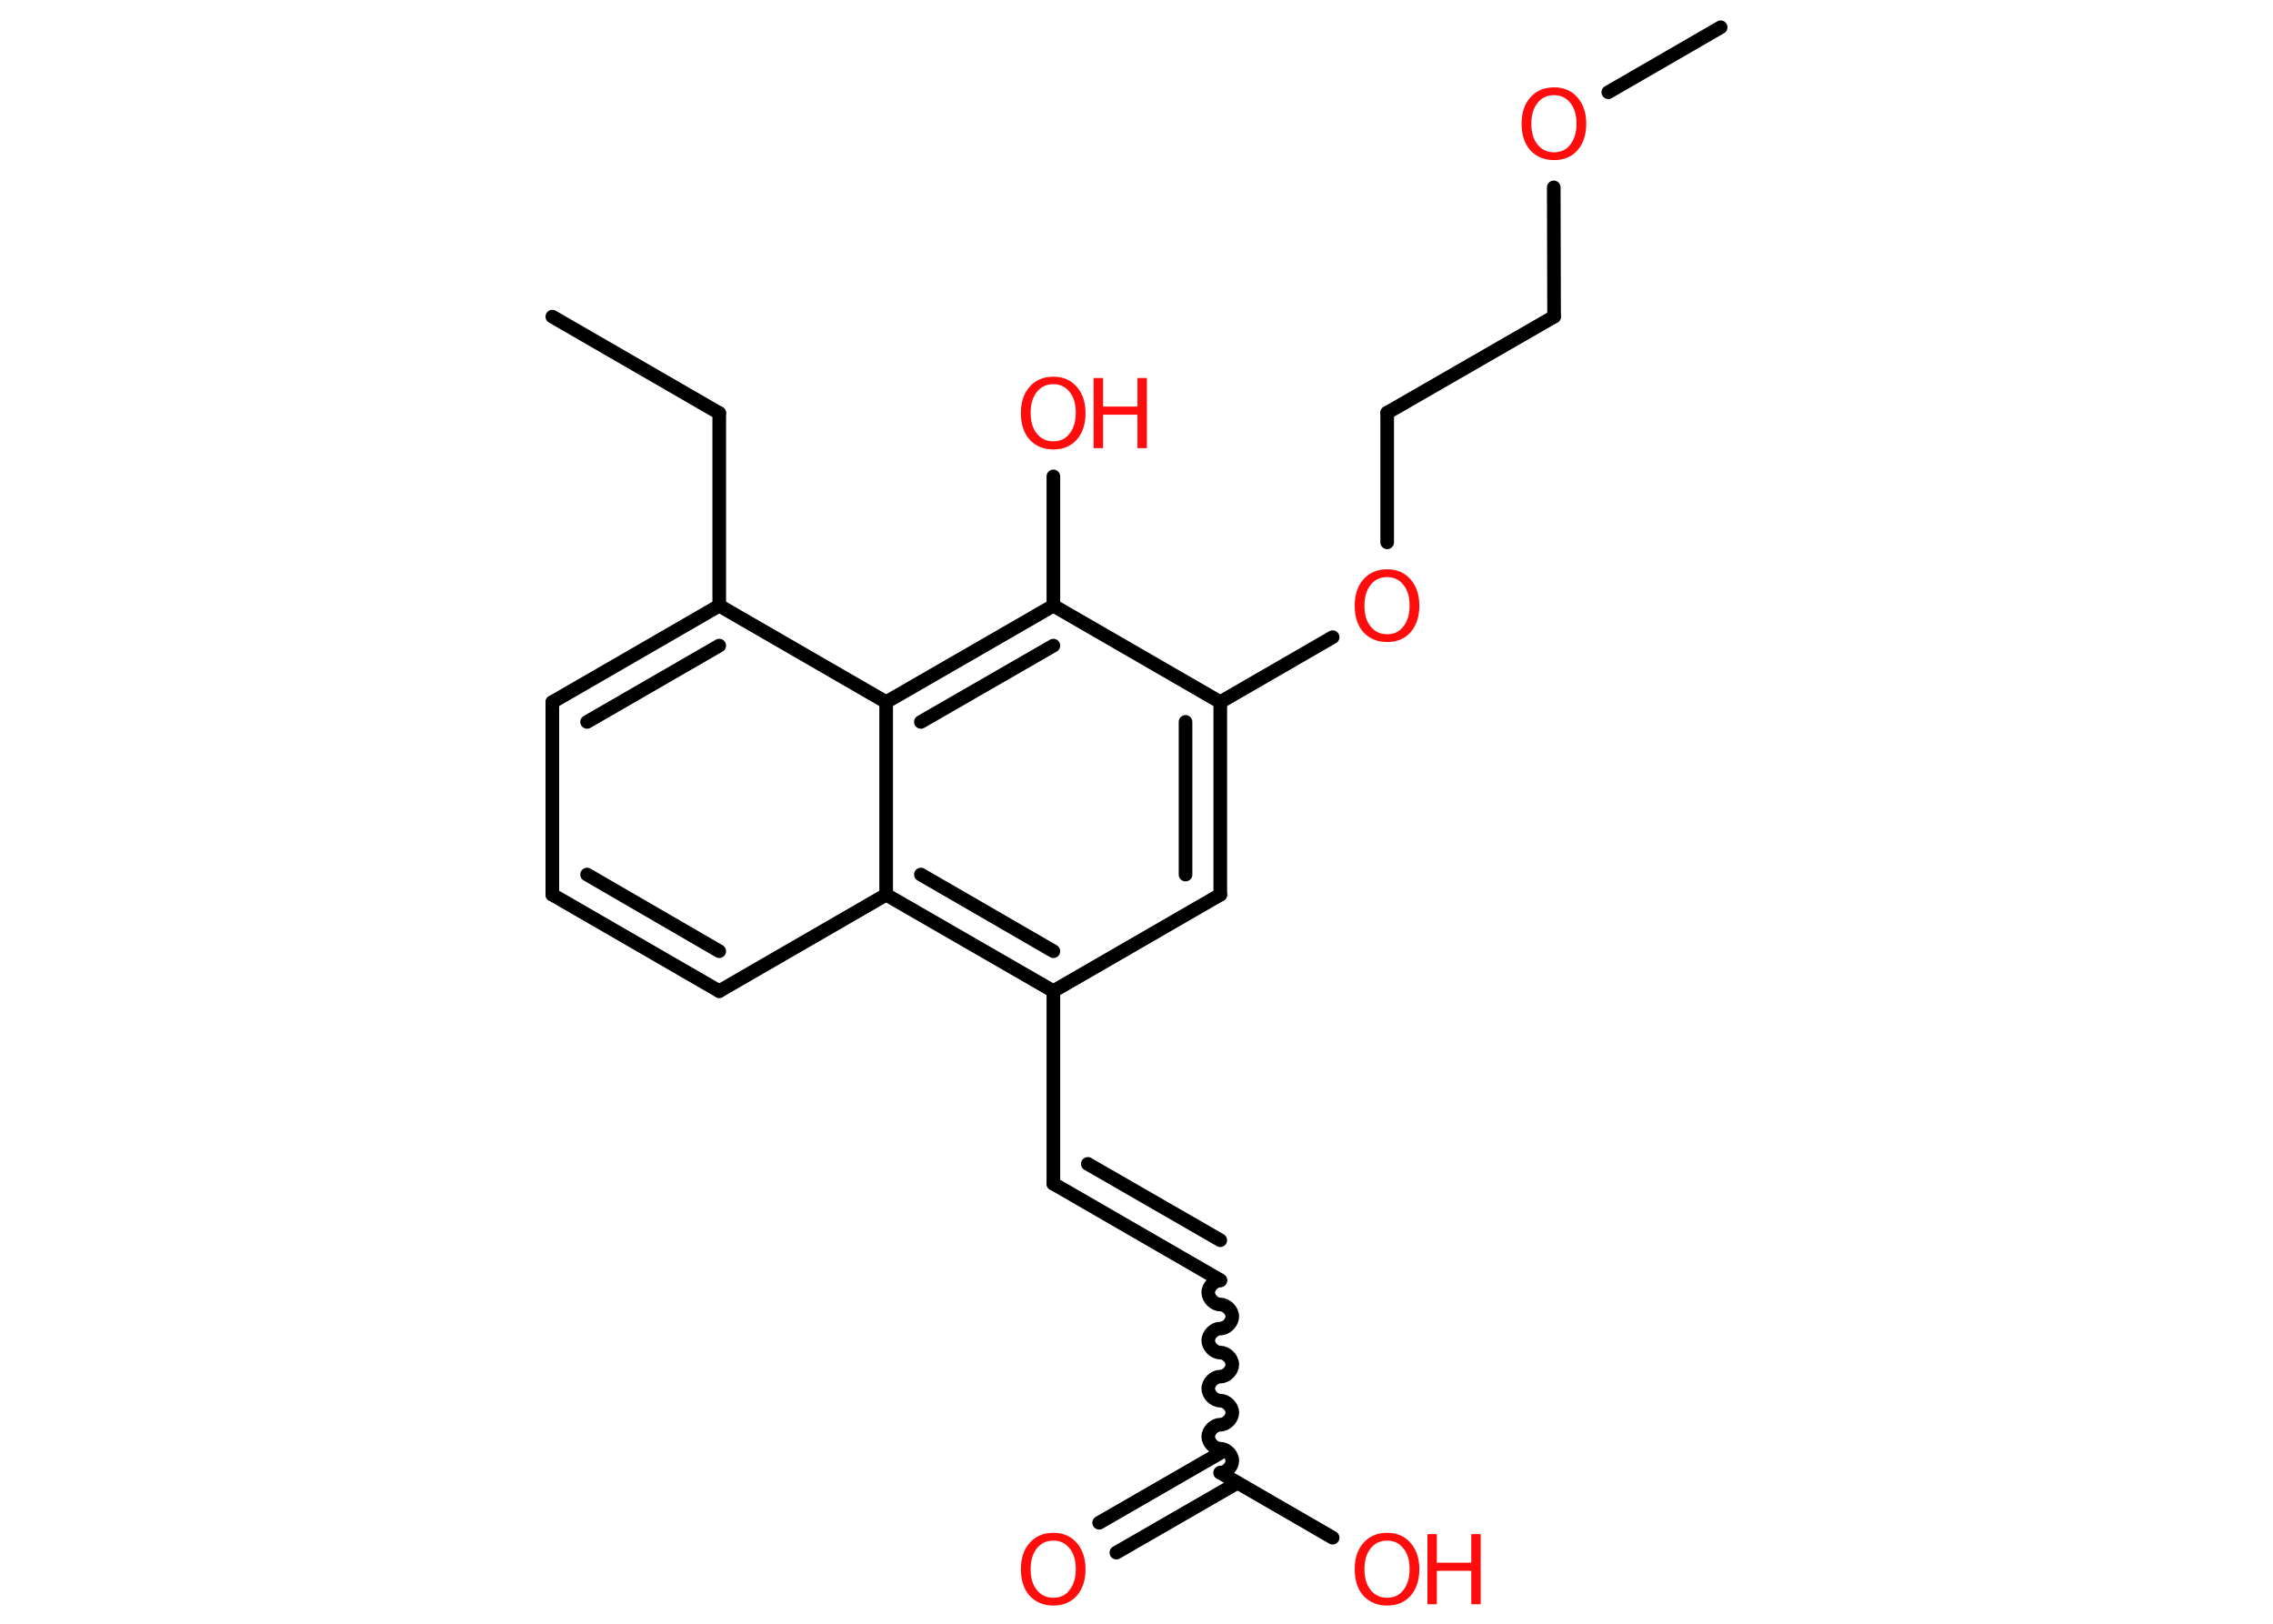 <?xml version='1.0' encoding='UTF-8'?>
<!DOCTYPE svg PUBLIC "-//W3C//DTD SVG 1.1//EN" "http://www.w3.org/Graphics/SVG/1.1/DTD/svg11.dtd">
<svg version='1.2' xmlns='http://www.w3.org/2000/svg' xmlns:xlink='http://www.w3.org/1999/xlink' width='70.0mm' height='50.0mm' viewBox='0 0 70.0 50.0'>
  <desc>Generated by the Chemistry Development Kit (http://github.com/cdk)</desc>
  <g stroke-linecap='round' stroke-linejoin='round' stroke='#000000' stroke-width='.42' fill='#FF0D0D'>
    <rect x='.0' y='.0' width='70.0' height='50.0' fill='#FFFFFF' stroke='none'/>
    <g id='mol1' class='mol'>
      <line id='mol1bnd1' class='bond' x1='17.01' y1='9.75' x2='22.15' y2='12.72'/>
      <line id='mol1bnd2' class='bond' x1='22.15' y1='12.72' x2='22.15' y2='18.65'/>
      <g id='mol1bnd3' class='bond'>
        <line x1='22.15' y1='18.65' x2='17.01' y2='21.62'/>
        <line x1='22.15' y1='19.88' x2='18.08' y2='22.23'/>
      </g>
      <line id='mol1bnd4' class='bond' x1='17.01' y1='21.62' x2='17.01' y2='27.55'/>
      <g id='mol1bnd5' class='bond'>
        <line x1='17.01' y1='27.55' x2='22.15' y2='30.52'/>
        <line x1='18.08' y1='26.93' x2='22.15' y2='29.29'/>
      </g>
      <line id='mol1bnd6' class='bond' x1='22.15' y1='30.52' x2='27.29' y2='27.55'/>
      <g id='mol1bnd7' class='bond'>
        <line x1='27.29' y1='27.55' x2='32.44' y2='30.52'/>
        <line x1='28.36' y1='26.93' x2='32.44' y2='29.29'/>
      </g>
      <line id='mol1bnd8' class='bond' x1='32.44' y1='30.52' x2='32.44' y2='36.45'/>
      <g id='mol1bnd9' class='bond'>
        <line x1='32.44' y1='36.45' x2='37.58' y2='39.42'/>
        <line x1='33.5' y1='35.84' x2='37.58' y2='38.19'/>
      </g>
      <path id='mol1bnd10' class='bond' d='M37.58 45.35c.19 .0 .37 -.19 .37 -.37c.0 -.19 -.19 -.37 -.37 -.37c-.19 .0 -.37 -.19 -.37 -.37c.0 -.19 .19 -.37 .37 -.37c.19 .0 .37 -.19 .37 -.37c.0 -.19 -.19 -.37 -.37 -.37c-.19 .0 -.37 -.19 -.37 -.37c.0 -.19 .19 -.37 .37 -.37c.19 .0 .37 -.19 .37 -.37c.0 -.19 -.19 -.37 -.37 -.37c-.19 .0 -.37 -.19 -.37 -.37c.0 -.19 .19 -.37 .37 -.37c.19 .0 .37 -.19 .37 -.37c.0 -.19 -.19 -.37 -.37 -.37c-.19 .0 -.37 -.19 -.37 -.37c.0 -.19 .19 -.37 .37 -.37' fill='none' stroke='#000000' stroke-width='.42'/>
      <g id='mol1bnd11' class='bond'>
        <line x1='38.11' y1='45.66' x2='34.38' y2='47.81'/>
        <line x1='37.58' y1='44.74' x2='33.85' y2='46.89'/>
      </g>
      <line id='mol1bnd12' class='bond' x1='37.58' y1='45.35' x2='41.04' y2='47.35'/>
      <line id='mol1bnd13' class='bond' x1='32.44' y1='30.52' x2='37.58' y2='27.55'/>
      <g id='mol1bnd14' class='bond'>
        <line x1='37.58' y1='27.55' x2='37.58' y2='21.62'/>
        <line x1='36.51' y1='26.93' x2='36.51' y2='22.23'/>
      </g>
      <line id='mol1bnd15' class='bond' x1='37.58' y1='21.62' x2='41.04' y2='19.62'/>
      <line id='mol1bnd16' class='bond' x1='42.72' y1='16.7' x2='42.72' y2='12.71'/>
      <line id='mol1bnd17' class='bond' x1='42.72' y1='12.71' x2='47.86' y2='9.75'/>
      <line id='mol1bnd18' class='bond' x1='47.86' y1='9.75' x2='47.85' y2='5.77'/>
      <line id='mol1bnd19' class='bond' x1='49.53' y1='2.84' x2='52.99' y2='.84'/>
      <line id='mol1bnd20' class='bond' x1='37.58' y1='21.62' x2='32.44' y2='18.65'/>
      <line id='mol1bnd21' class='bond' x1='32.44' y1='18.65' x2='32.44' y2='14.67'/>
      <g id='mol1bnd22' class='bond'>
        <line x1='32.44' y1='18.65' x2='27.29' y2='21.62'/>
        <line x1='32.44' y1='19.88' x2='28.36' y2='22.23'/>
      </g>
      <line id='mol1bnd23' class='bond' x1='22.15' y1='18.65' x2='27.29' y2='21.62'/>
      <line id='mol1bnd24' class='bond' x1='27.29' y1='27.55' x2='27.29' y2='21.62'/>
      <path id='mol1atm12' class='atom' d='M32.44 47.44q-.32 .0 -.51 .24q-.19 .24 -.19 .64q.0 .41 .19 .64q.19 .24 .51 .24q.32 .0 .5 -.24q.19 -.24 .19 -.64q.0 -.41 -.19 -.64q-.19 -.24 -.5 -.24zM32.44 47.2q.45 .0 .72 .31q.27 .31 .27 .81q.0 .51 -.27 .82q-.27 .3 -.72 .3q-.45 .0 -.73 -.3q-.27 -.3 -.27 -.82q.0 -.51 .27 -.81q.27 -.31 .73 -.31z' stroke='none'/>
      <g id='mol1atm13' class='atom'>
        <path d='M42.72 47.44q-.32 .0 -.51 .24q-.19 .24 -.19 .64q.0 .41 .19 .64q.19 .24 .51 .24q.32 .0 .5 -.24q.19 -.24 .19 -.64q.0 -.41 -.19 -.64q-.19 -.24 -.5 -.24zM42.72 47.2q.45 .0 .72 .31q.27 .31 .27 .81q.0 .51 -.27 .82q-.27 .3 -.72 .3q-.45 .0 -.73 -.3q-.27 -.3 -.27 -.82q.0 -.51 .27 -.81q.27 -.31 .73 -.31z' stroke='none'/>
        <path d='M43.96 47.24h.29v.88h1.06v-.88h.29v2.16h-.29v-1.03h-1.06v1.03h-.29v-2.16z' stroke='none'/>
      </g>
      <path id='mol1atm16' class='atom' d='M42.72 17.77q-.32 .0 -.51 .24q-.19 .24 -.19 .64q.0 .41 .19 .64q.19 .24 .51 .24q.32 .0 .5 -.24q.19 -.24 .19 -.64q.0 -.41 -.19 -.64q-.19 -.24 -.5 -.24zM42.72 17.53q.45 .0 .72 .31q.27 .31 .27 .81q.0 .51 -.27 .82q-.27 .3 -.72 .3q-.45 .0 -.73 -.3q-.27 -.3 -.27 -.82q.0 -.51 .27 -.81q.27 -.31 .73 -.31z' stroke='none'/>
      <path id='mol1atm19' class='atom' d='M47.86 2.93q-.32 .0 -.51 .24q-.19 .24 -.19 .64q.0 .41 .19 .64q.19 .24 .51 .24q.32 .0 .5 -.24q.19 -.24 .19 -.64q.0 -.41 -.19 -.64q-.19 -.24 -.5 -.24zM47.86 2.69q.45 .0 .72 .31q.27 .31 .27 .81q.0 .51 -.27 .82q-.27 .3 -.72 .3q-.45 .0 -.73 -.3q-.27 -.3 -.27 -.82q.0 -.51 .27 -.81q.27 -.31 .73 -.31z' stroke='none'/>
      <g id='mol1atm22' class='atom'>
        <path d='M32.44 11.83q-.32 .0 -.51 .24q-.19 .24 -.19 .64q.0 .41 .19 .64q.19 .24 .51 .24q.32 .0 .5 -.24q.19 -.24 .19 -.64q.0 -.41 -.19 -.64q-.19 -.24 -.5 -.24zM32.44 11.6q.45 .0 .72 .31q.27 .31 .27 .81q.0 .51 -.27 .82q-.27 .3 -.72 .3q-.45 .0 -.73 -.3q-.27 -.3 -.27 -.82q.0 -.51 .27 -.81q.27 -.31 .73 -.31z' stroke='none'/>
        <path d='M33.68 11.64h.29v.88h1.06v-.88h.29v2.16h-.29v-1.03h-1.06v1.03h-.29v-2.16z' stroke='none'/>
      </g>
    </g>
  </g>
</svg>

